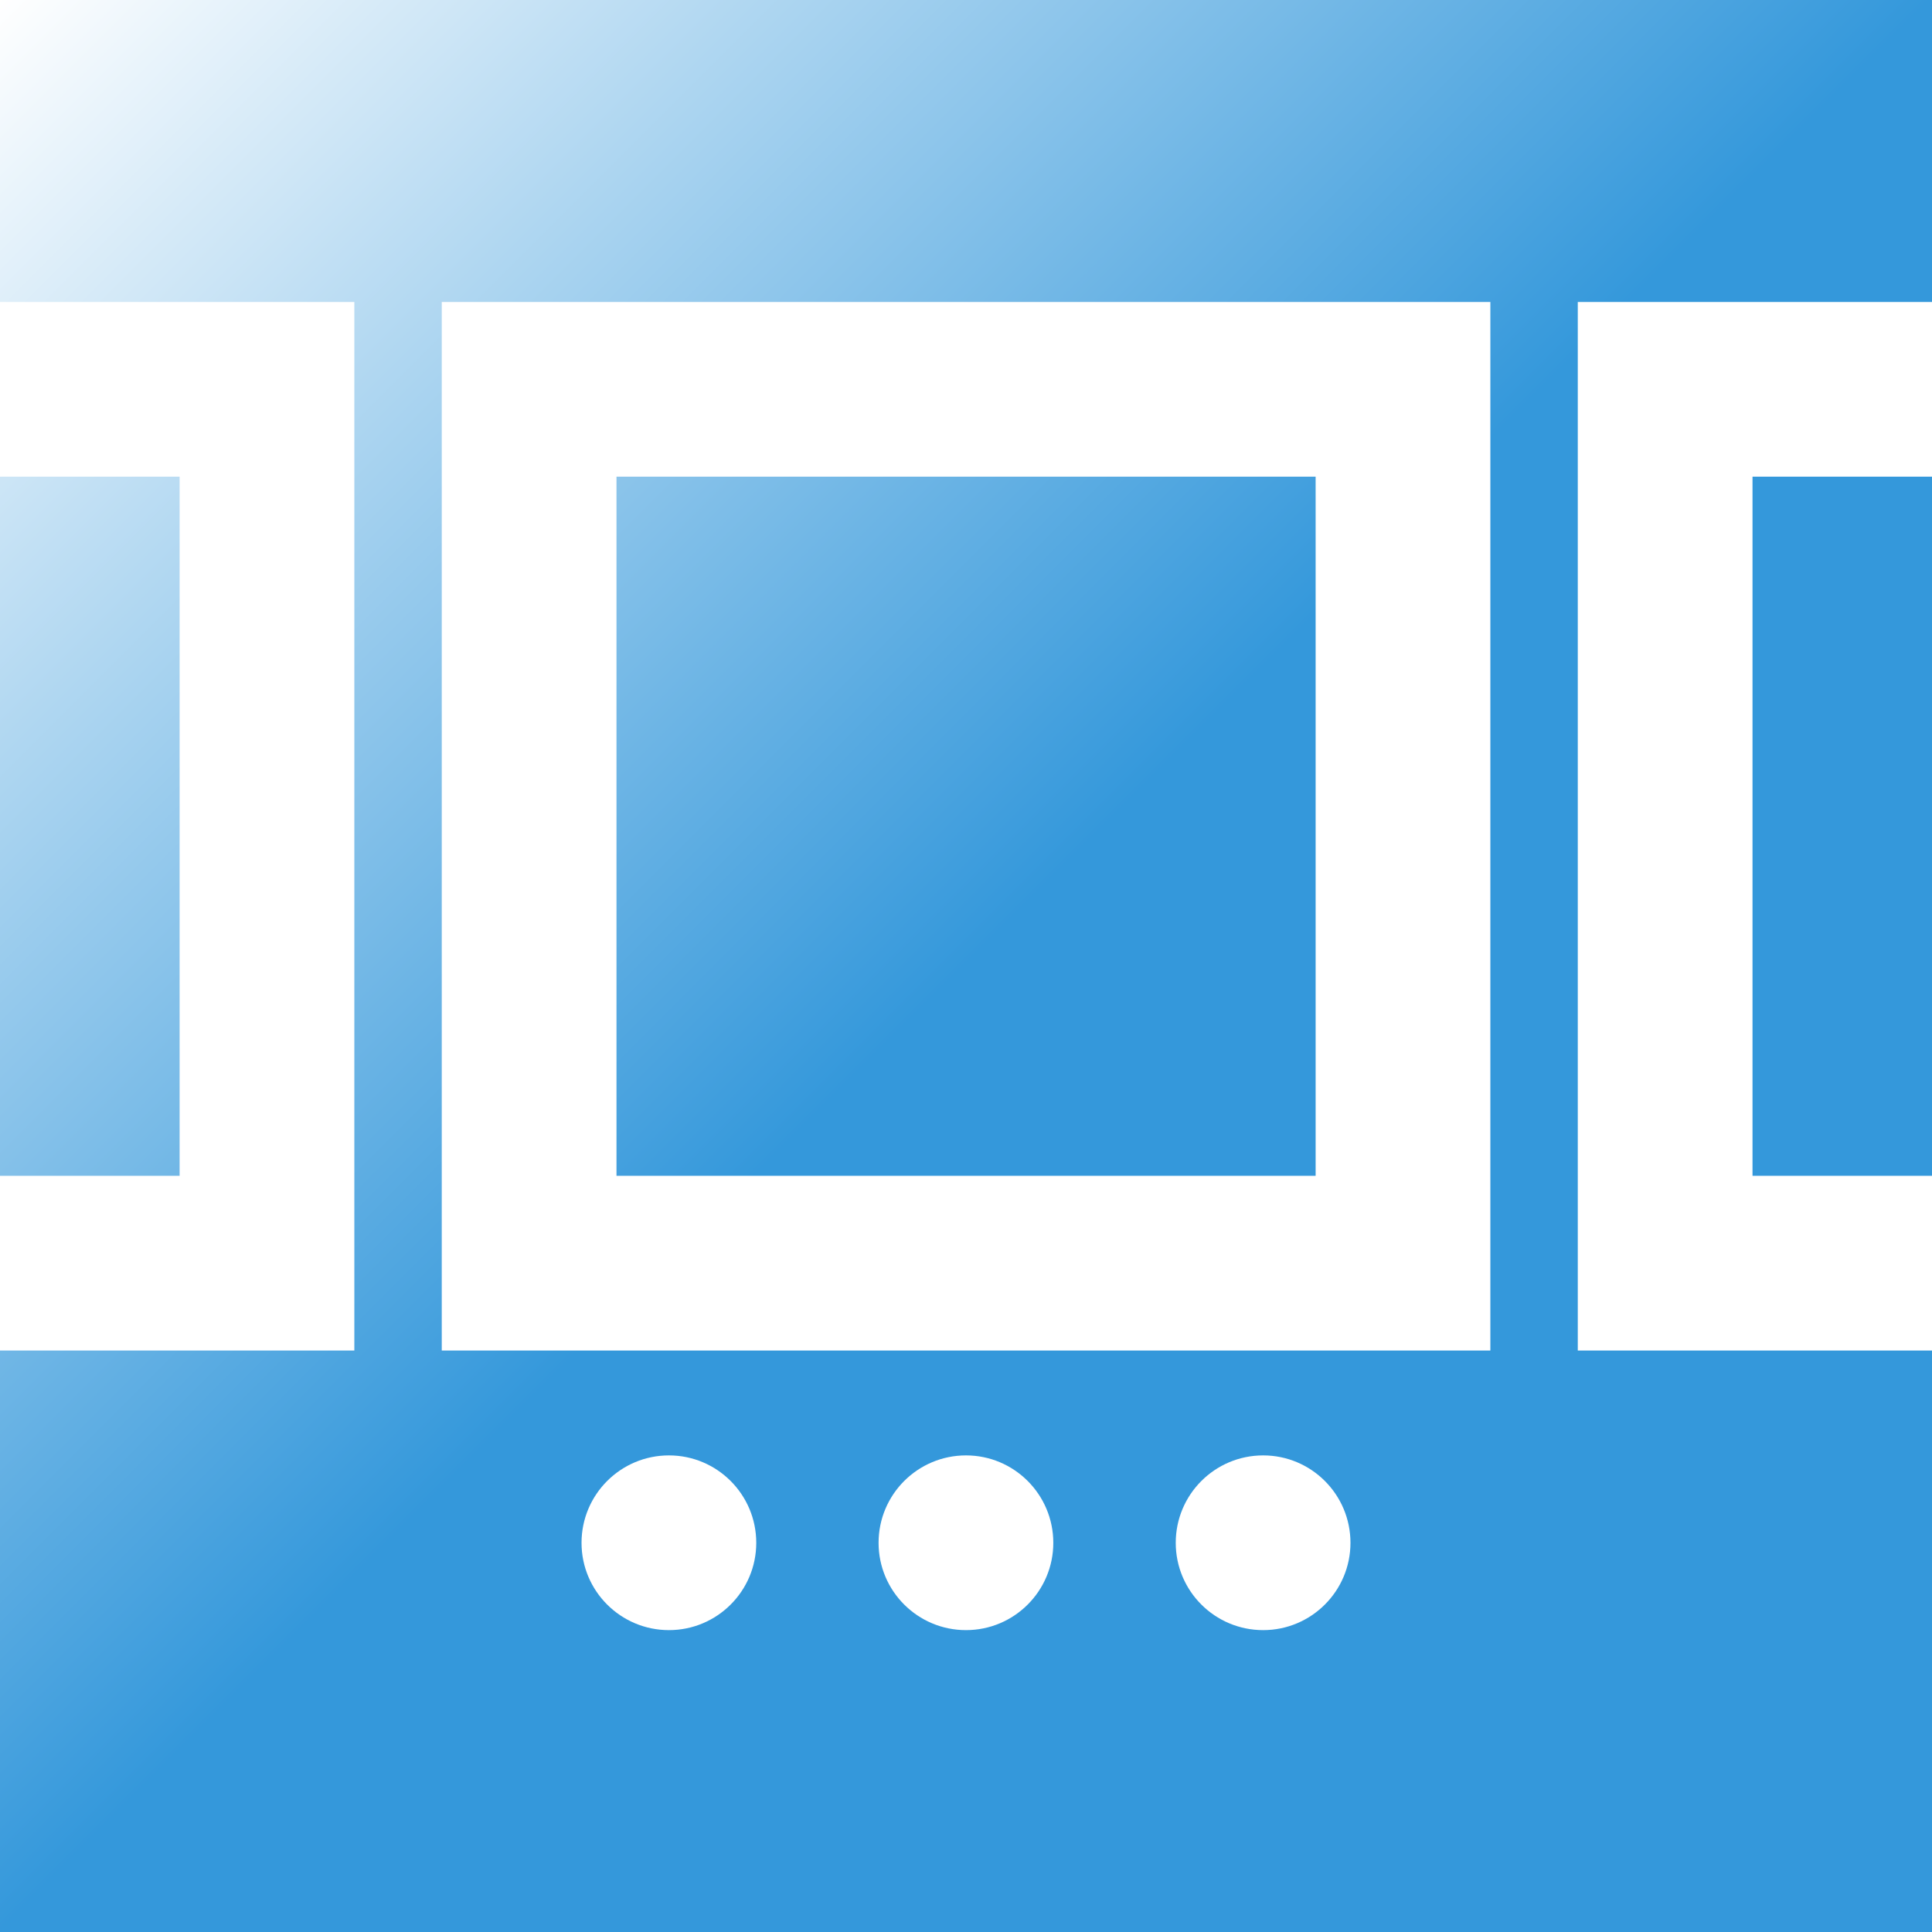 <?xml version="1.0" encoding="UTF-8"?>
<svg width="16pt" version="1.1" xmlns="http://www.w3.org/2000/svg" height="16pt" viewBox="0 0 16 16" xmlns:xlink="http://www.w3.org/1999/xlink">
 <rect x="0" y="0" width="16" height="16" fill="#333333" stroke="none"/>
 <defs>
  <linearGradient id="Grad0" y1="0" x1="0" y2="16" gradientUnits="userSpaceOnUse" x2="16">
   <stop offset="0%" stop-color="#ffffff" stop-opacity="1"/>
   <stop offset="50%" stop-color="#3498db" stop-opacity="1"/>
  </linearGradient>
 </defs>
 <g id="Hintergrund">
  <g transform="translate(0, -1.42109e-14)">
   <path style="fill:url(#Grad0); fill-rule:evenodd;" d="M0 0 L16 0 L16 16 L0 16 L0 0 Z"/>
   <path style="fill:none; stroke:none;" d="M0 0 L16 0 L16 16 L0 16 L0 0 Z"/>
  </g>
  <path style="fill:none;stroke:#ffffff; stroke-width:1.447; stroke-linecap:butt; stroke-linejoin:miter; stroke-dasharray:none;" d="M0 0 L7.237 0 L7.237 7.237 L0 7.237 L0 0 Z" transform="translate(4.382, 3.224)"/>
  <path style="fill:none;stroke:#ffffff; stroke-width:1.447; stroke-linecap:butt; stroke-linejoin:miter; stroke-dasharray:none;" d="M0 0 L7.237 0 L7.237 7.237 L0 7.237 L0 0 Z" transform="translate(13.79, 3.224)"/>
  <path style="fill:none;stroke:#ffffff; stroke-width:1.447; stroke-linecap:butt; stroke-linejoin:miter; stroke-dasharray:none;" d="M0 0 L7.237 0 L7.237 7.237 L0 7.237 L0 0 Z" transform="translate(-5.026, 3.224)"/>
  <path style="fill:#ffffff; fill-rule:evenodd;stroke:none;" d="M1.447 0.724 C1.447 1.123 1.123 1.447 0.724 1.447 C0.324 1.447 0 1.123 0 0.724 C0 0.324 0.324 0 0.724 0 C1.123 0 1.447 0.324 1.447 0.724 Z" transform="translate(7.276, 12.053)"/>
  <path style="fill:#ffffff; fill-rule:evenodd;stroke:none;" d="M1.447 0.724 C1.447 1.123 1.123 1.447 0.724 1.447 C0.324 1.447 0 1.123 0 0.724 C0 0.324 0.324 0 0.724 0 C1.123 0 1.447 0.324 1.447 0.724 Z" transform="translate(9.737, 12.053)"/>
  <path style="fill:#ffffff; fill-rule:evenodd;stroke:none;" d="M1.447 0.724 C1.447 1.123 1.123 1.447 0.724 1.447 C0.324 1.447 0 1.123 0 0.724 C0 0.324 0.324 0 0.724 0 C1.123 0 1.447 0.324 1.447 0.724 Z" transform="translate(4.816, 12.053)"/>
 </g>
</svg>
